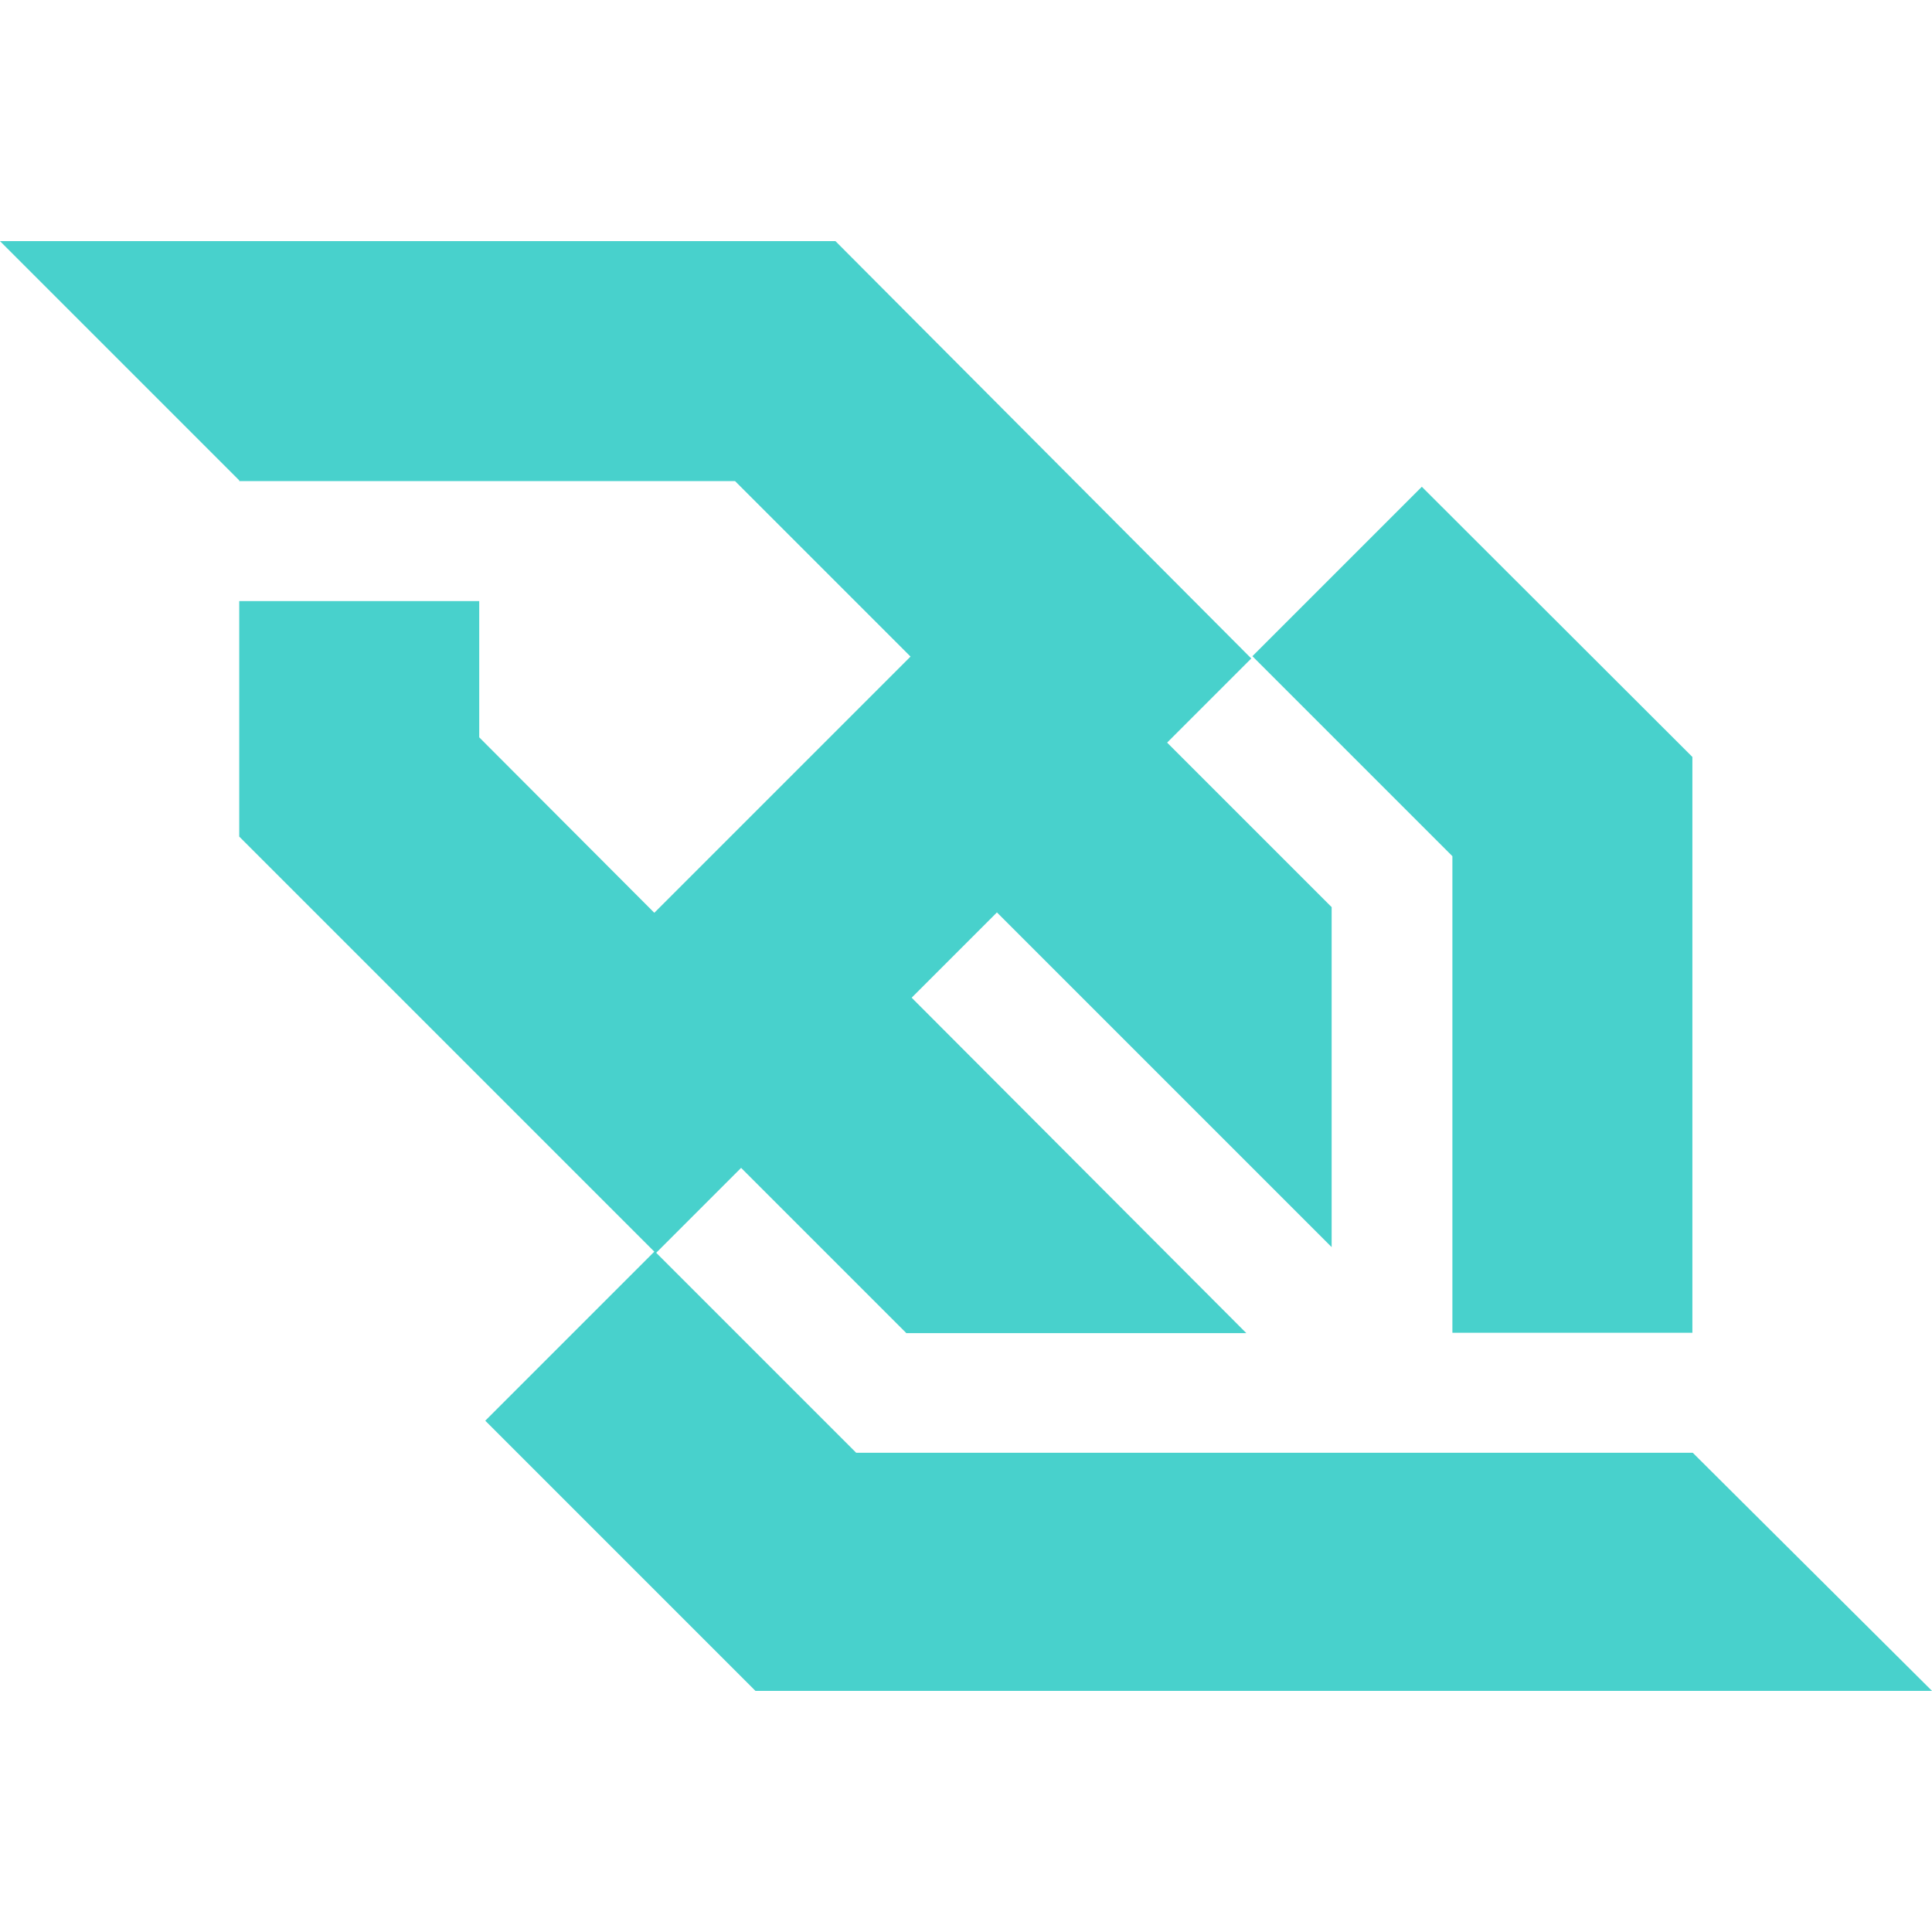 <?xml version="1.0" encoding="utf-8"?>
<!-- Generator: Adobe Illustrator 24.1.1, SVG Export Plug-In . SVG Version: 6.00 Build 0)  -->
<svg version="1.1" id="Layer_1" xmlns="http://www.w3.org/2000/svg" xmlns:xlink="http://www.w3.org/1999/xlink" x="0px" y="0px"
	 viewBox="0 0 512 512" style="enable-background:new 0 0 512 512;" xml:space="preserve">
<style type="text/css">
	.st0{fill:mediumturquoise;}
</style>
<g>
	<path class="st0" d="M384.9,353.2h63.6V200.6L376.8,129l-44.9,44.9l53,53V353.2z M448.6,385H356H226.9l-53-53l22.5-22.5l43.8,43.8
		h90.1l-88.7-88.9l22.6-22.6l88.7,88.7v-90.1l-43.6-43.6l22.3-22.3L221.4,63.9H112.7H0l63.4,63.4v0.2h0.3h131.1l46.5,46.5
		l-67.9,67.9L127,195.4v-36.1H63.4v62.4l110,110l-44.8,44.8l71.6,71.6h108.7H512L448.6,385z"/>
</g>
</svg>

